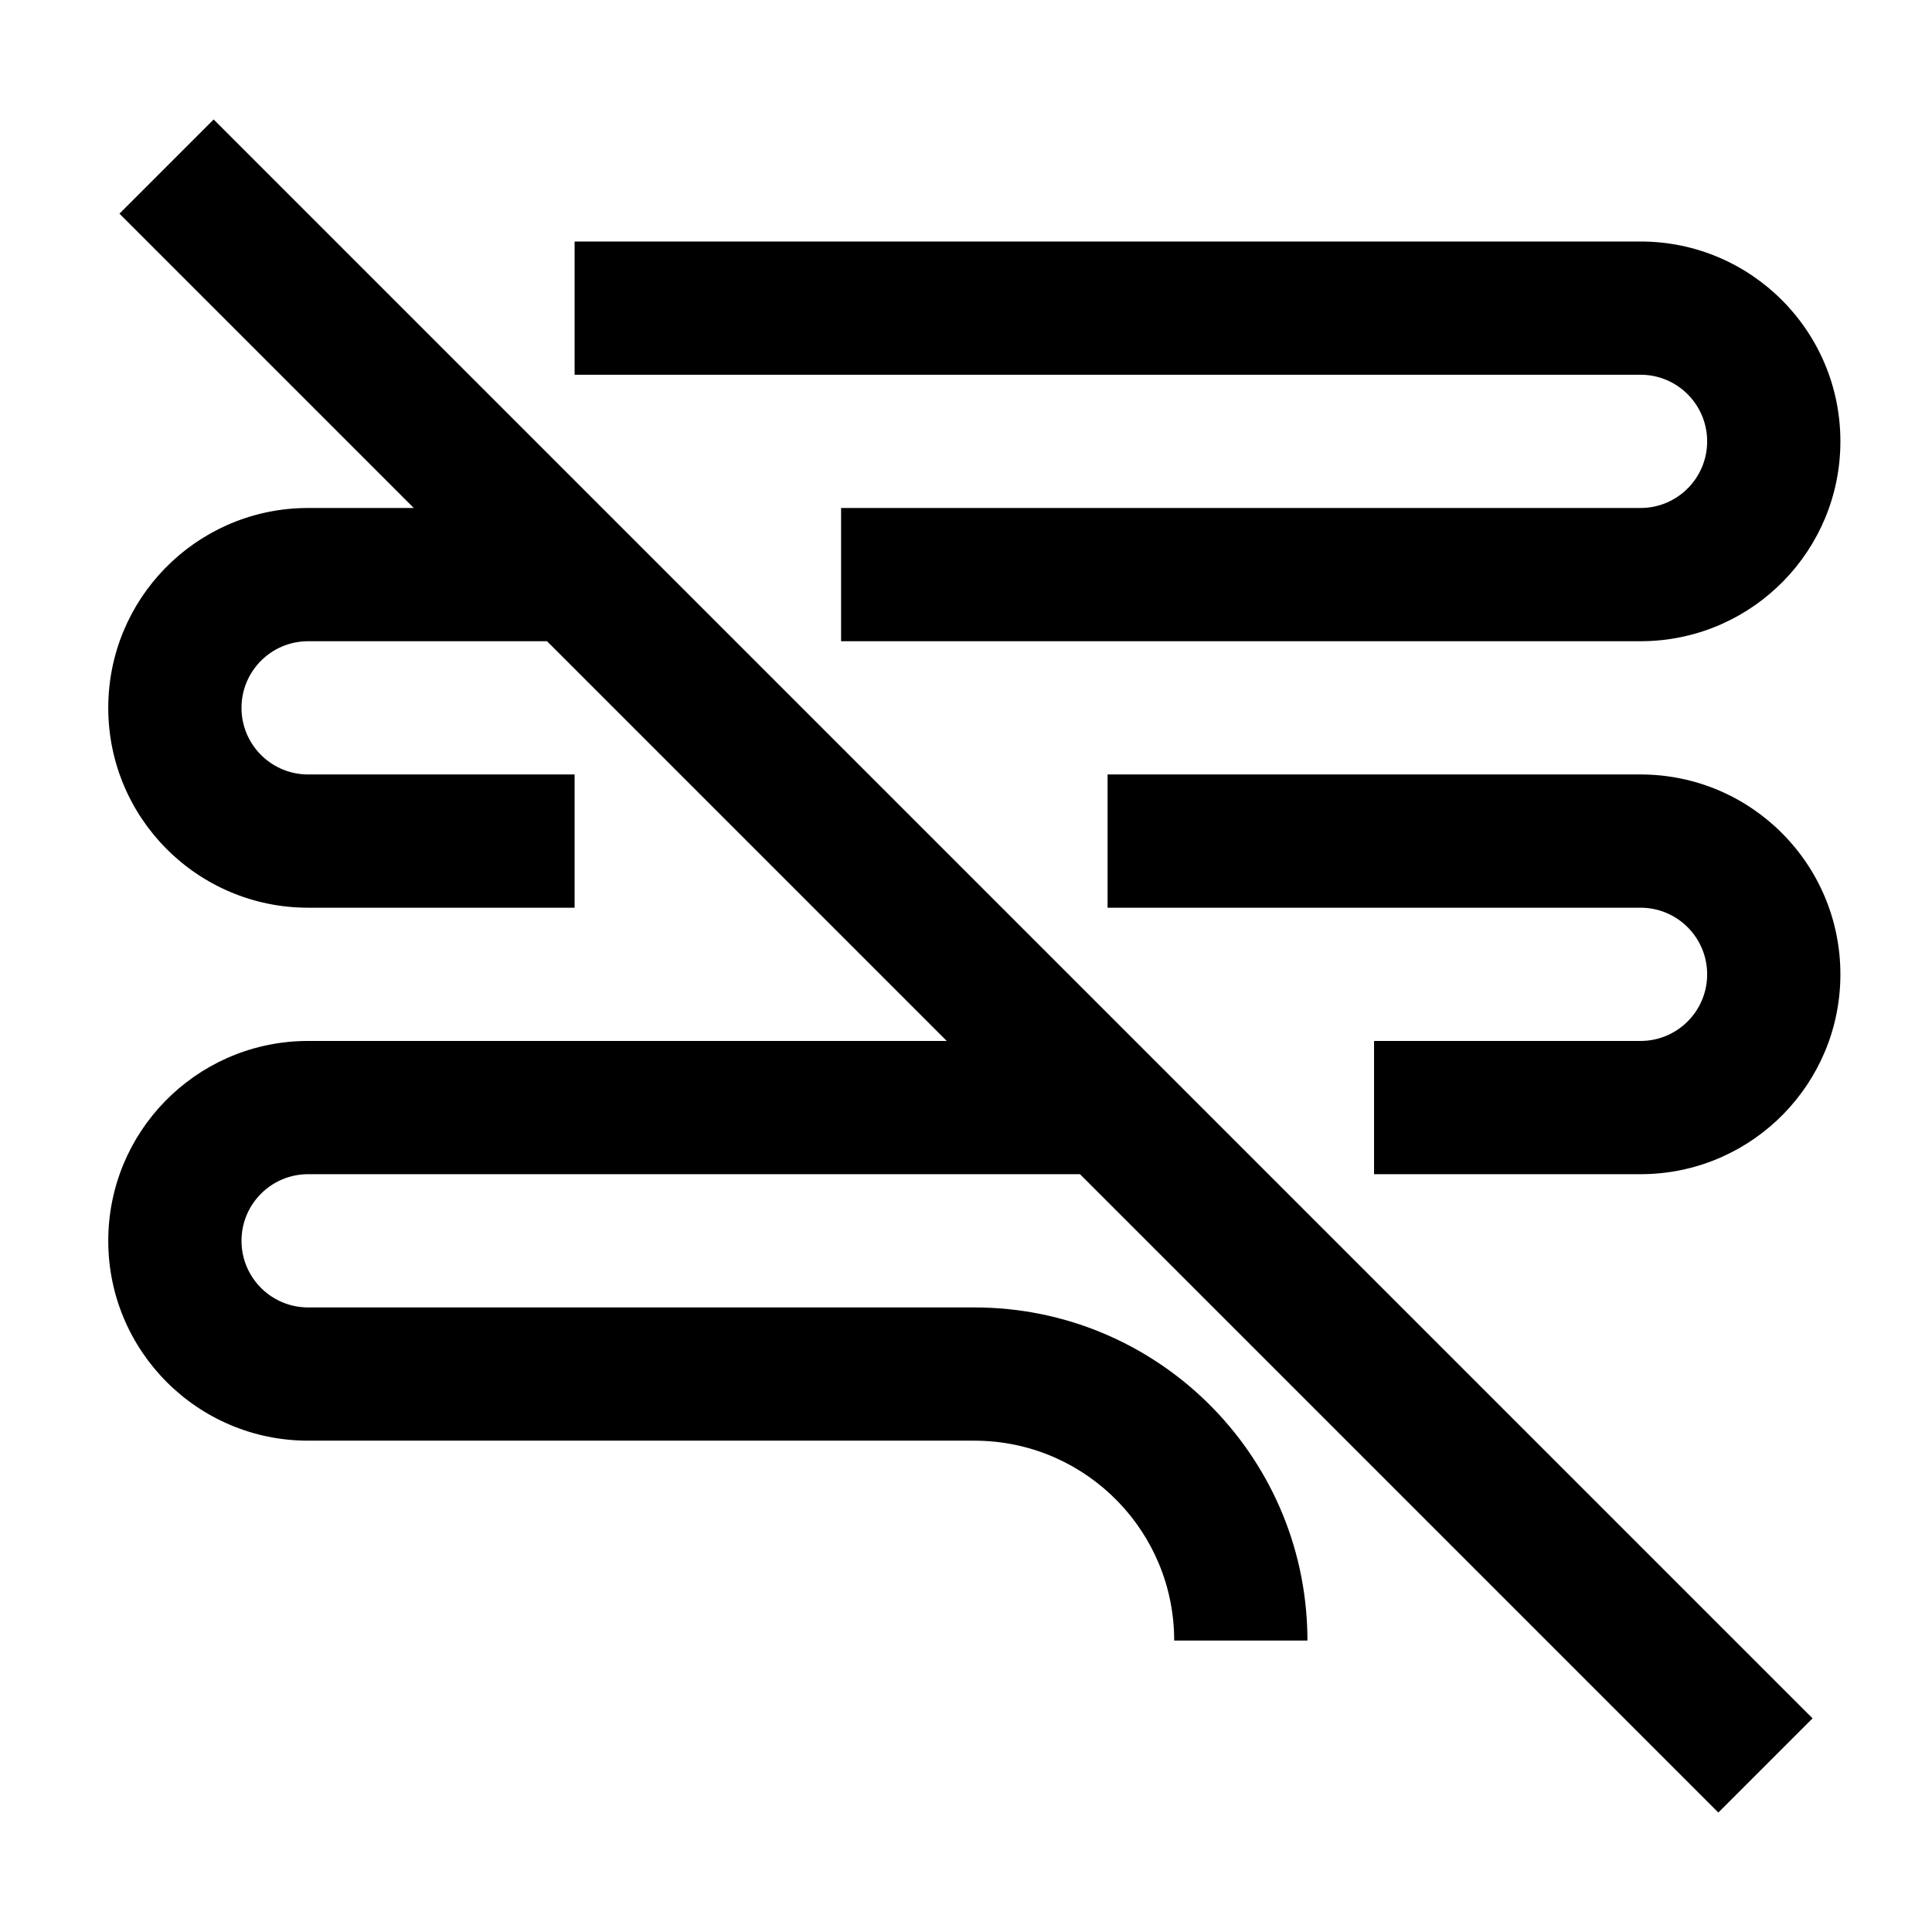 <?xml version="1.0" encoding="UTF-8"?><svg viewBox="0 0 116 116" version="1.1" xmlns="http://www.w3.org/2000/svg" xmlns:xlink="http://www.w3.org/1999/xlink">
  <title>text-off</title>
  <g id="text-off" stroke="none" stroke-width="1" fill="none" fill-rule="evenodd">
    <path d="M12.828,7.172 L108.828,103.172 L103.172,108.828 L64.843,70.5 L18.5,70.5 C16.291,70.5 14.5,72.291 14.5,74.5 C14.5,76.642 16.184,78.391 18.3,78.495 L18.5,78.5 L58.5,78.5 C69.431,78.5 78.313,87.269 78.497,98.156 L78.5,98.5 L70.5,98.5 C70.5,91.975 65.291,86.666 58.805,86.504 L58.5,86.5 L18.5,86.5 C11.873,86.5 6.5,81.127 6.5,74.5 C6.5,67.975 11.709,62.666 18.195,62.504 L18.5,62.5 L56.843,62.5 L32.843,38.5 L18.5,38.5 C16.291,38.5 14.5,40.291 14.5,42.5 C14.5,44.642 16.184,46.391 18.3,46.495 L18.5,46.5 L34.5,46.5 L34.5,54.5 L18.5,54.5 C11.873,54.5 6.5,49.127 6.5,42.5 C6.5,35.975 11.709,30.666 18.195,30.504 L18.5,30.5 L24.843,30.5 L7.172,12.828 L12.828,7.172 Z M98.5,46.5 C105.127,46.5 110.5,51.873 110.5,58.5 C110.5,65.025 105.291,70.334 98.805,70.496 L98.5,70.5 L82.5,70.5 L82.5,62.5 L98.5,62.5 C100.709,62.5 102.5,60.709 102.5,58.5 C102.5,56.358 100.816,54.609 98.7,54.505 L98.5,54.5 L66.5,54.5 L66.5,46.5 L98.5,46.5 Z M98.5,14.5 C105.127,14.5 110.5,19.873 110.5,26.5 C110.5,33.025 105.291,38.334 98.805,38.496 L98.5,38.5 L50.5,38.5 L50.5,30.5 L98.5,30.5 C100.709,30.5 102.5,28.709 102.5,26.5 C102.5,24.358 100.816,22.609 98.7,22.505 L98.5,22.5 L34.5,22.5 L34.5,14.5 L98.5,14.5 Z" id="Shape" fill="#000000" fill-rule="nonzero"></path>
  </g>
</svg>

